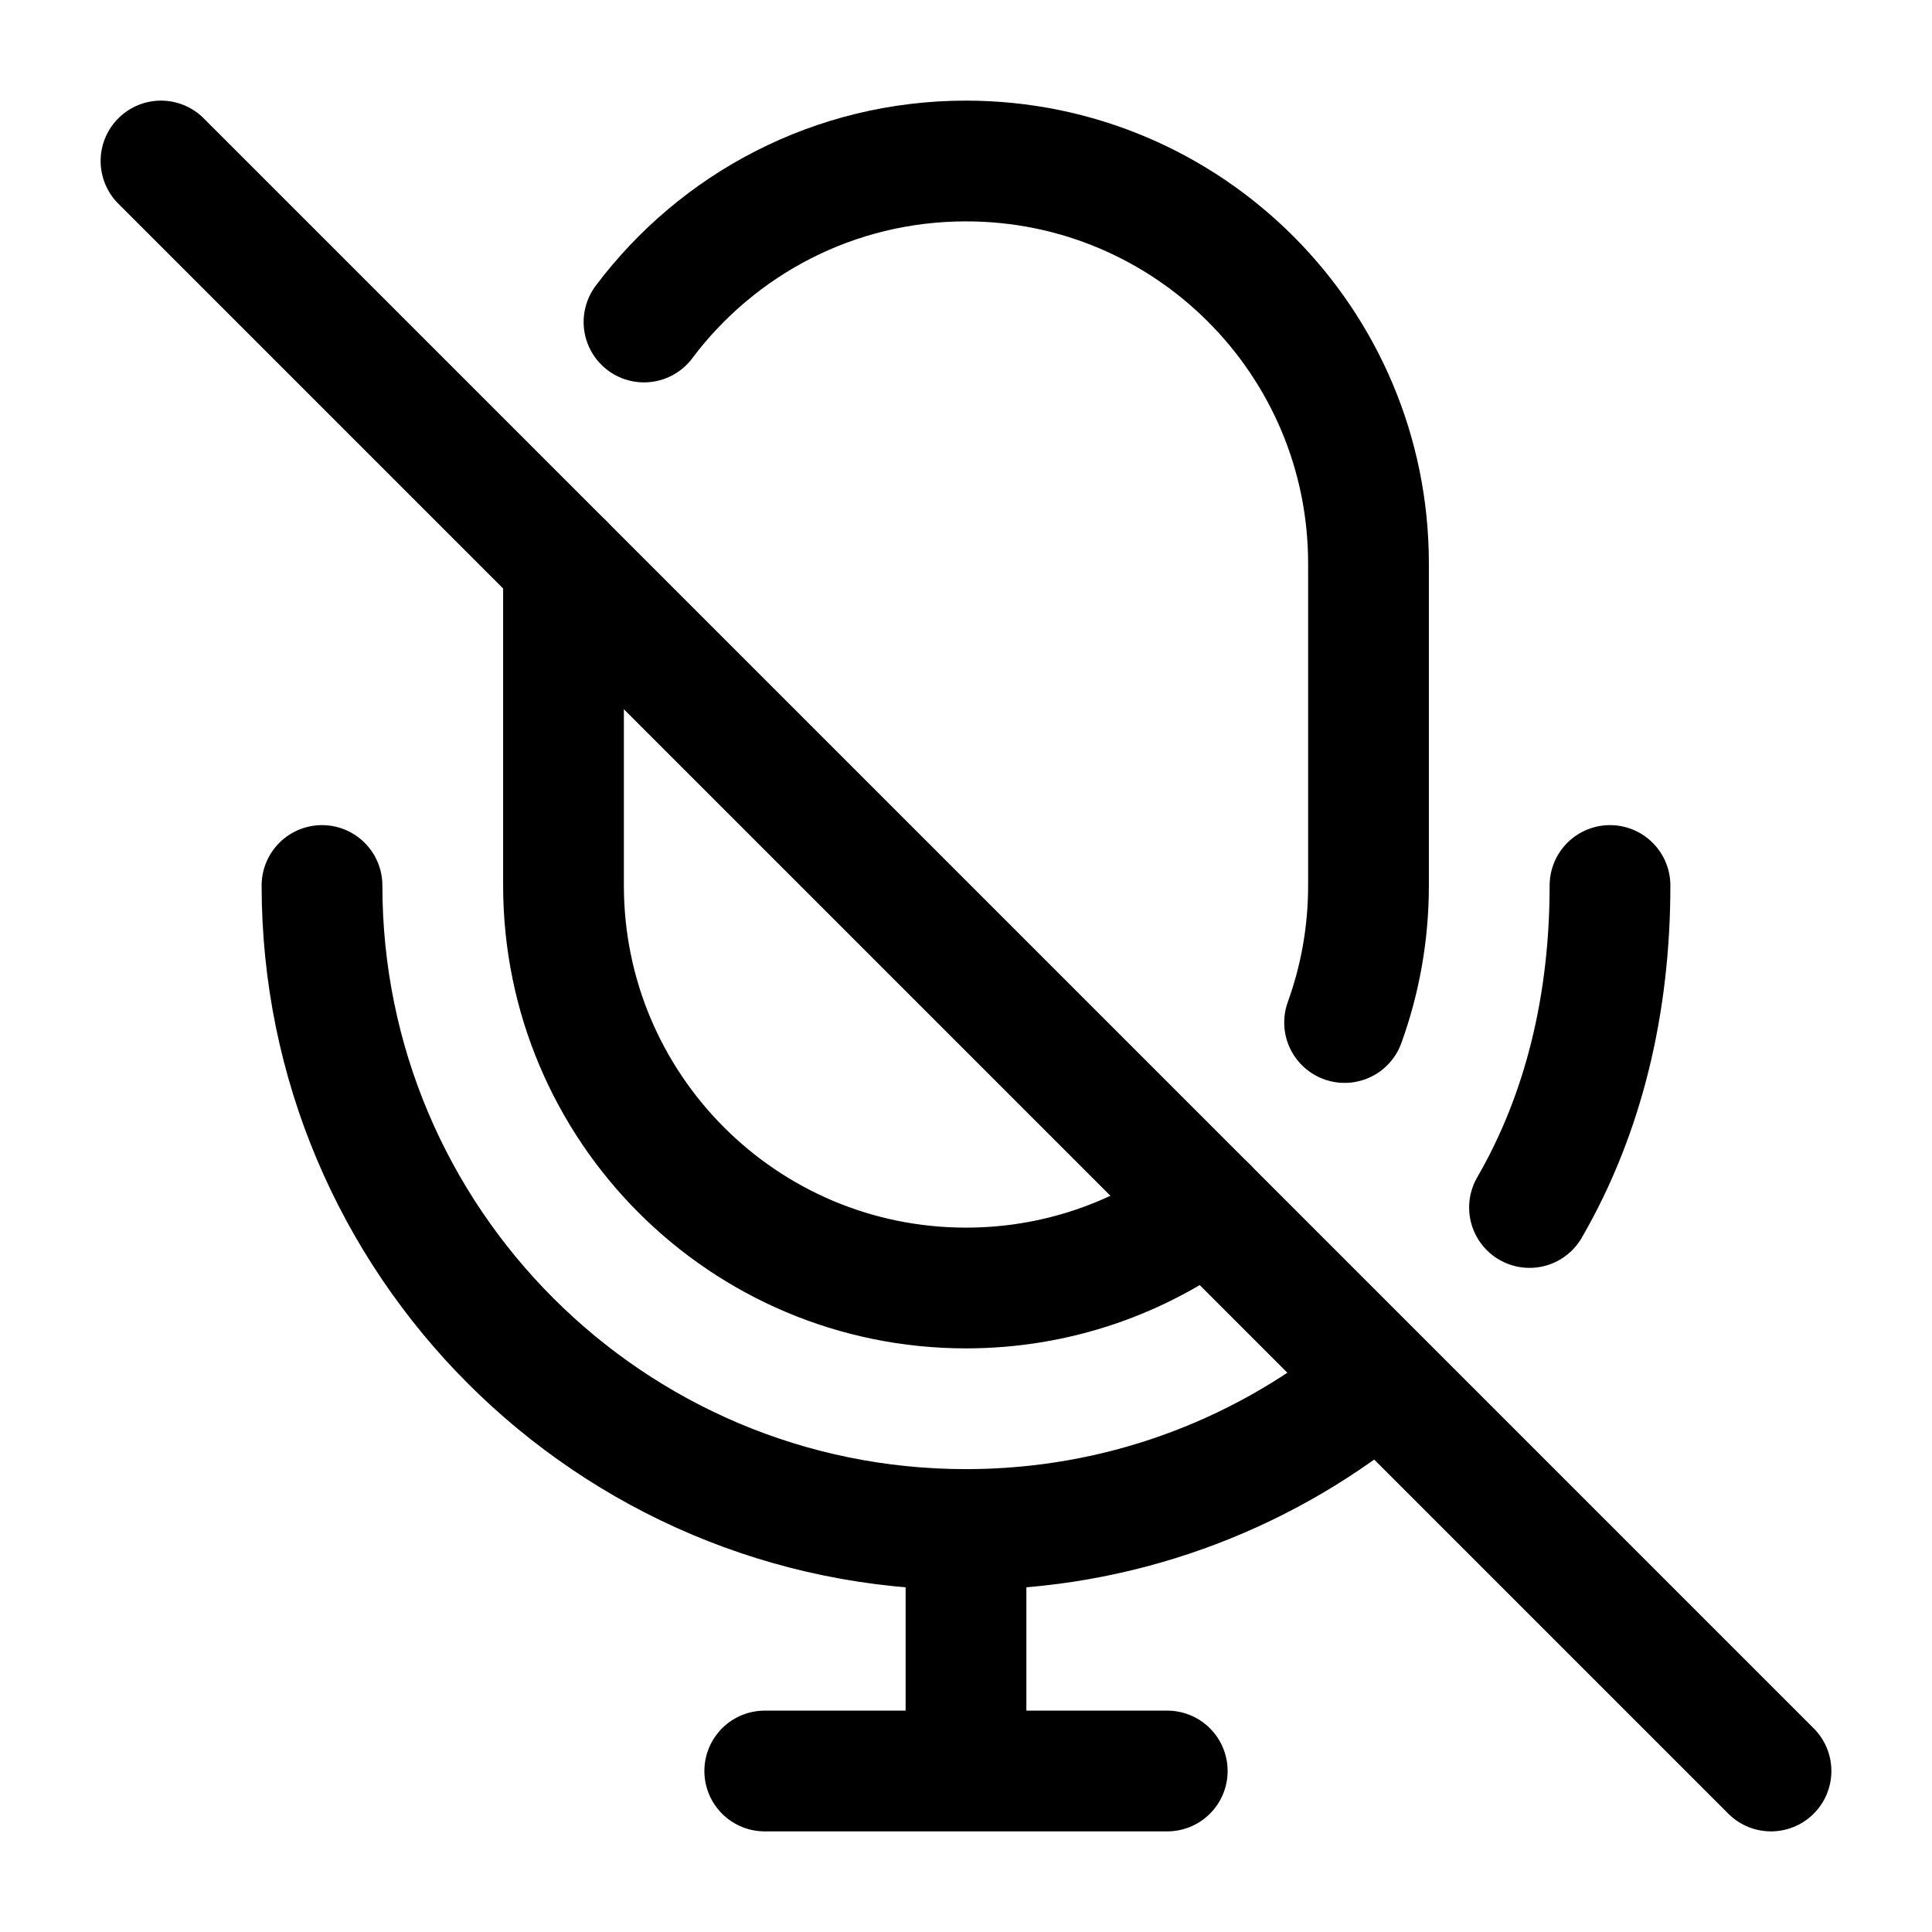 <svg width="24" height="24" viewBox="0 0 24 24" fill="none" xmlns="http://www.w3.org/2000/svg">
    <path d="M7 7V11C7 13.761 9.239 16 12 16C13.126 16 14.165 15.628 15 15M8 4C8.912 2.785 10.364 2 12 2C14.761 2 17 4.239 17 7V11C17 11.598 16.895 12.171 16.703 12.702" stroke="currentColor" stroke-width="1.5" stroke-linecap="round" stroke-linejoin="round"/>
    <path d="M20 11C20 12.457 19.681 13.823 19 15M12 19C7.582 19 4 15.418 4 11M12 19V22M12 19C13.892 19 15.63 18.343 17 17.245M12 22H14.5M12 22H9.5" stroke="currentColor" stroke-width="1.5" stroke-linecap="round" stroke-linejoin="round"/>
    <path d="M2 2L22 22" stroke="currentColor" stroke-width="1.5" stroke-linecap="round" stroke-linejoin="round"/>
</svg>

